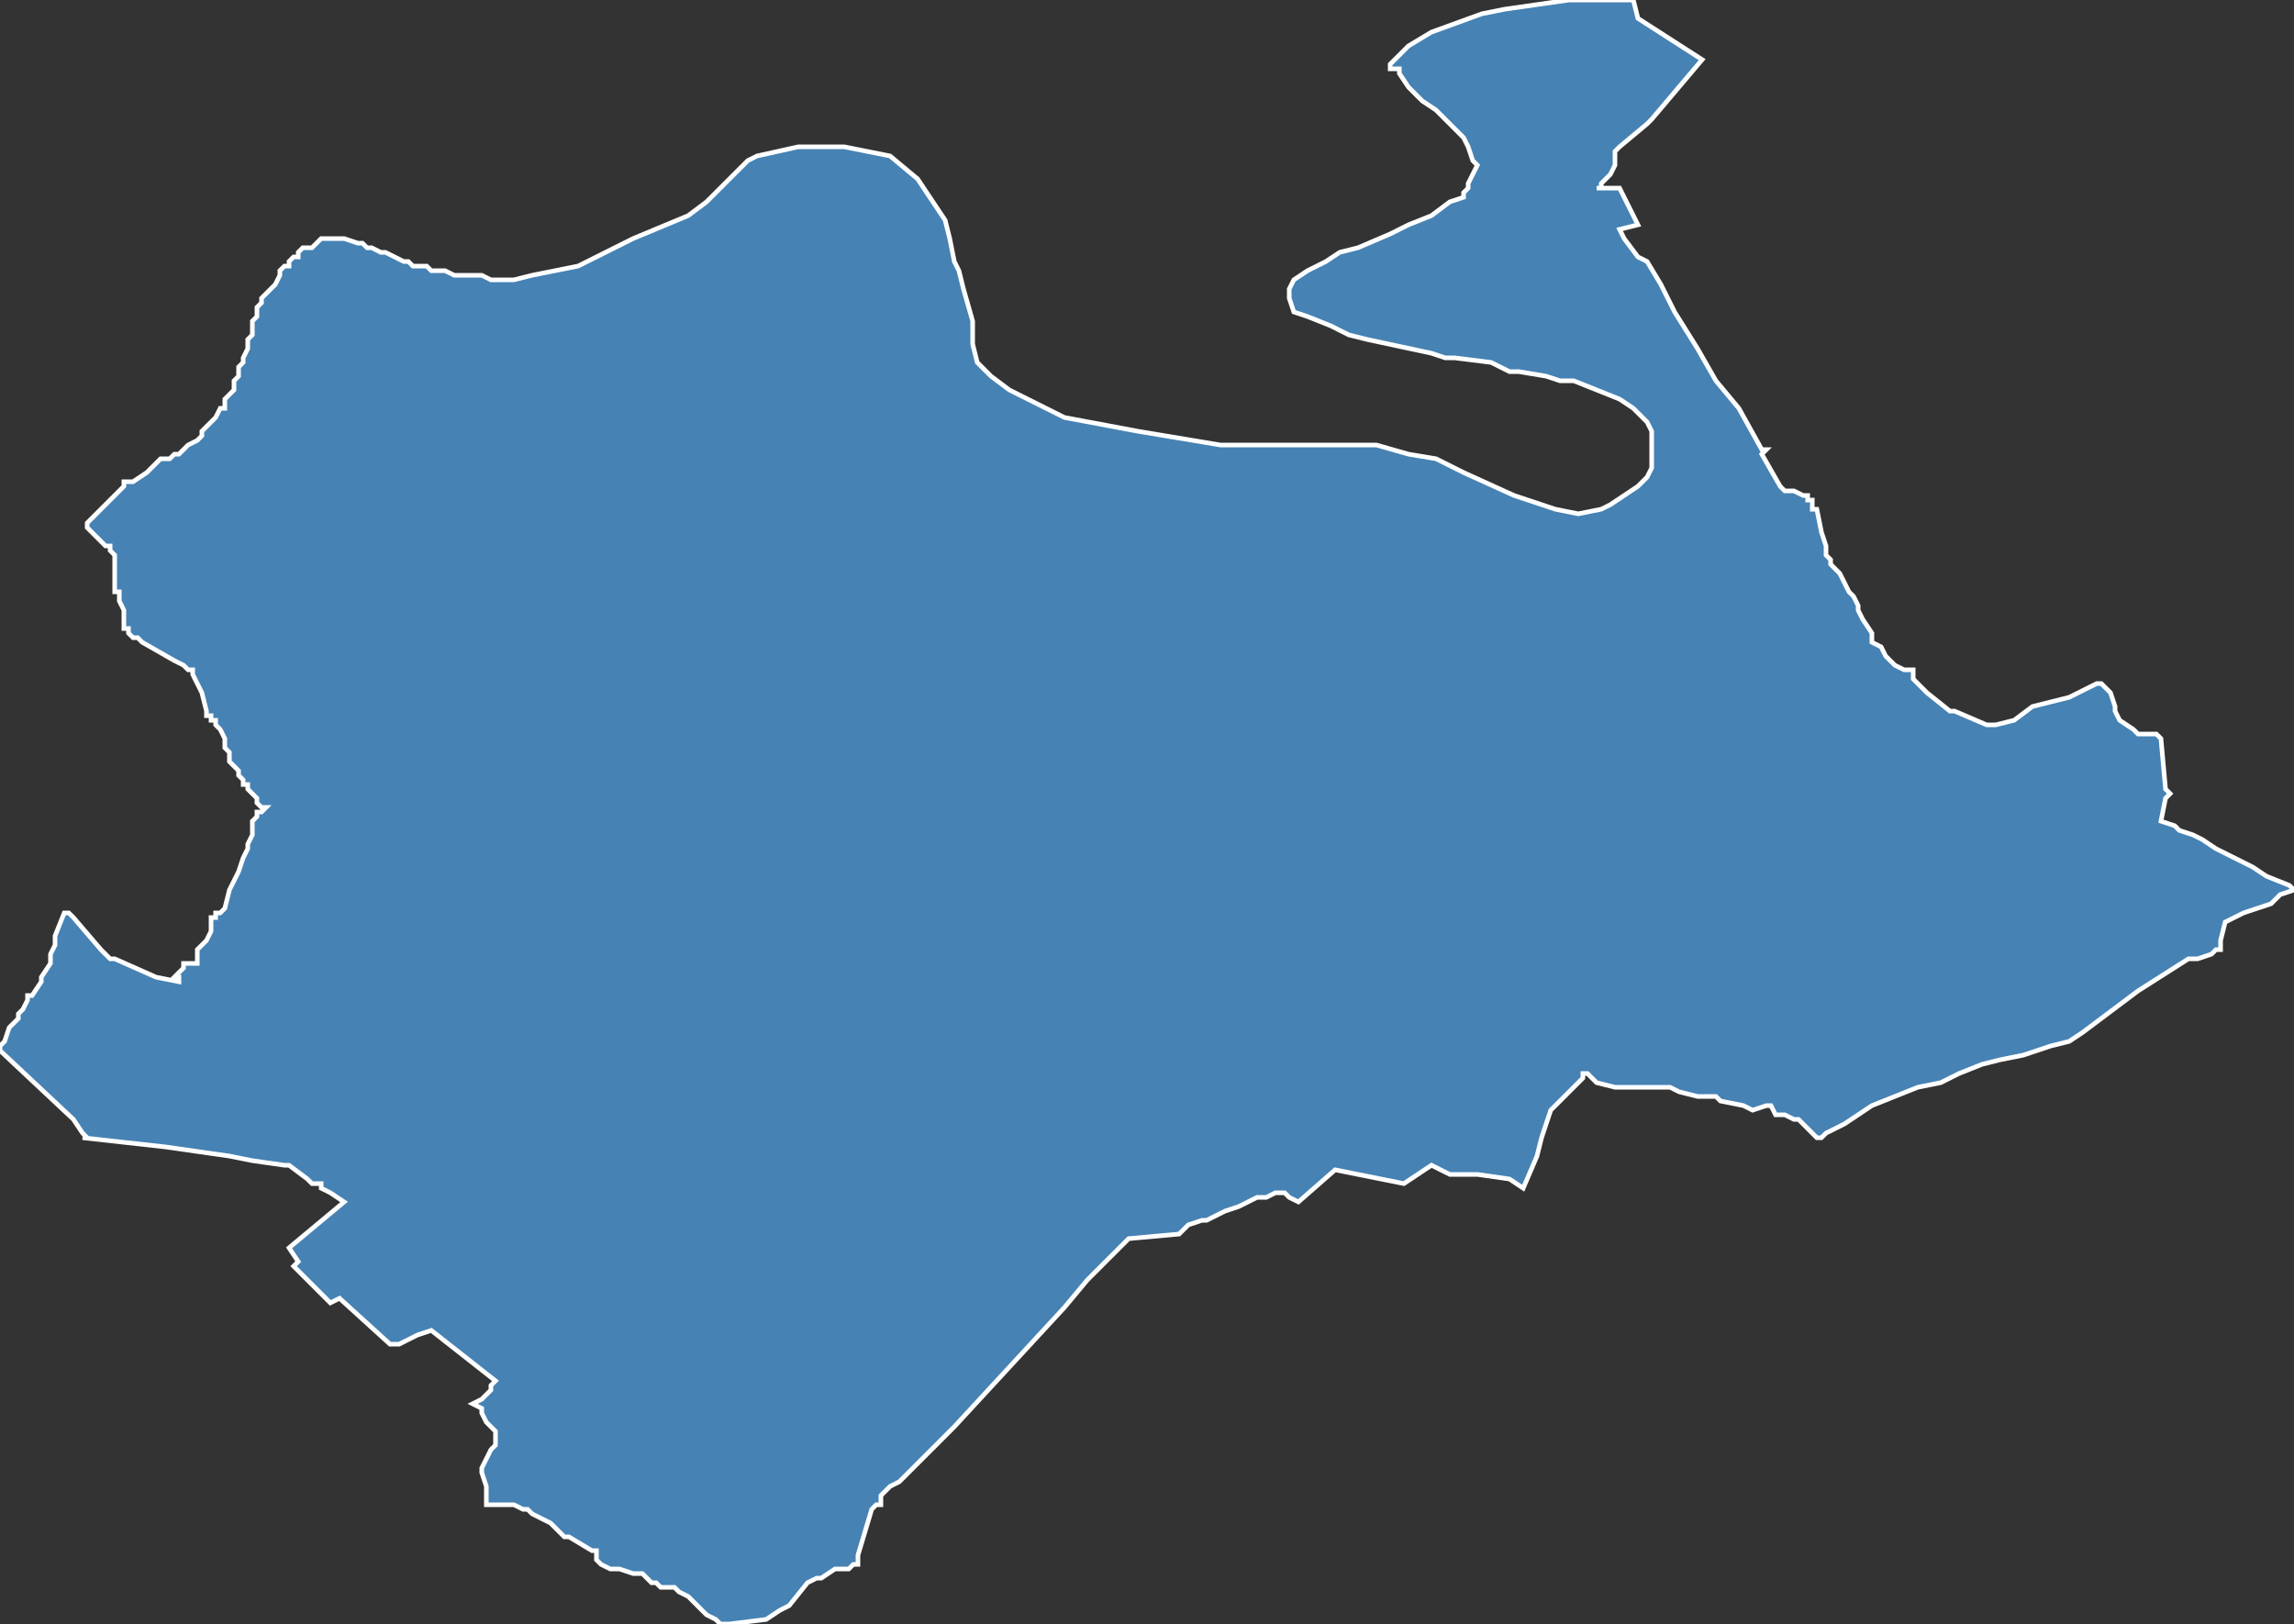 <?xml version="1.0" encoding="utf-8"?>
<svg version="1.1" id="svgmap" xmlns="http://www.w3.org/2000/svg" xmlns:xlink="http://www.w3.org/1999/xlink" x="0px" y="0px" width="100%" height="100%" viewBox="0 0 500 354">
<rect x="0" y="0" width="500" height="354" fill="#333333" stroke="none"/>
<polygon points="0,228 1,227 2,224 4,222 4,221 5,220 5,220 6,218 6,218 6,217 7,217 9,214 9,213 11,210 11,208 12,206 12,204 14,199 14,199 15,199 16,200 22,207 24,209 25,209 34,213 39,214 39,213 38,213 39,212 40,211 40,211 40,211 40,210 40,210 41,210 43,210 43,209 43,208 43,207 45,205 46,203 46,202 46,200 47,200 47,199 48,199 49,198 49,198 50,194 51,192 52,190 53,187 54,185 54,184 55,182 55,179 56,178 56,177 57,177 58,176 57,176 56,175 56,174 55,173 54,172 54,171 53,171 53,170 53,170 52,169 52,168 50,166 50,164 49,163 49,163 49,162 49,161 48,159 47,158 47,158 47,157 46,157 46,157 46,156 45,156 45,155 45,155 44,151 42,147 42,146 42,146 41,146 40,145 38,144 31,140 31,140 31,140 30,139 29,139 29,139 28,138 28,138 28,137 27,137 27,136 27,133 26,131 26,129 25,129 25,127 25,126 25,126 25,124 25,124 25,124 25,122 25,121 25,121 24,120 24,119 23,119 21,117 20,116 20,116 19,115 19,114 20,113 20,113 22,111 23,110 25,108 27,106 27,106 27,105 28,105 28,105 29,105 29,105 32,103 35,100 35,100 37,100 38,99 39,99 40,98 41,97 43,96 44,95 44,94 45,93 46,92 47,91 48,89 49,89 49,88 49,87 50,86 51,85 51,83 52,82 52,80 53,79 53,78 54,76 54,74 55,73 55,72 55,70 56,69 56,68 56,67 57,66 57,66 57,65 58,64 59,63 60,62 61,60 61,59 62,58 63,58 63,57 63,57 63,57 63,57 63,57 63,57 64,56 64,56 64,56 65,56 65,55 65,55 66,54 67,54 68,54 69,53 70,52 71,52 71,52 72,52 72,52 73,52 73,52 73,52 74,52 75,52 78,53 79,53 80,54 81,54 83,55 84,55 86,56 88,57 89,57 90,58 91,58 93,58 94,59 96,59 97,59 99,60 100,60 102,60 104,60 105,60 107,61 108,61 109,61 110,61 111,61 112,61 112,61 116,60 126,58 138,52 150,47 154,44 159,39 163,35 165,34 174,32 177,32 184,32 194,34 200,39 206,48 207,52 208,57 209,59 210,63 212,70 212,75 213,79 216,82 220,85 232,91 248,94 254,95 266,97 281,97 293,97 296,97 300,97 307,99 313,100 315,101 317,102 319,103 330,108 336,110 339,111 344,112 349,111 351,110 354,108 357,106 359,104 360,102 360,97 360,95 360,94 359,92 356,89 353,87 348,85 343,83 340,83 337,82 331,81 329,81 325,79 317,78 315,78 312,77 298,74 294,73 290,71 285,69 282,68 281,65 281,63 282,61 285,59 289,57 292,55 296,54 303,51 307,49 312,47 316,44 319,43 319,42 320,41 320,40 321,38 322,36 321,35 320,32 319,30 317,28 313,24 310,22 307,19 305,16 305,15 303,15 303,14 305,12 307,10 312,7 323,3 328,2 342,0 345,0 352,0 356,0 357,4 371,13 360,26 360,26 359,27 353,32 352,33 352,33 352,36 351,38 349,40 349,41 348,41 350,41 353,41 357,49 353,50 354,52 357,56 359,57 362,62 365,68 370,76 374,83 379,89 384,98 385,98 385,98 384,99 384,99 388,106 389,107 391,107 393,108 393,108 393,108 393,108 394,108 394,109 395,109 395,109 395,110 395,111 396,111 397,116 398,119 398,120 398,121 399,122 399,123 400,124 401,125 402,127 402,127 403,129 404,130 405,132 405,133 406,135 408,138 408,140 410,141 411,143 413,145 415,146 417,146 417,148 419,150 420,151 425,155 426,155 433,158 435,158 439,157 443,154 451,152 455,150 457,149 458,149 459,150 460,151 461,154 461,155 462,157 465,159 466,160 468,160 470,160 471,161 471,161 472,172 473,173 472,174 471,179 474,180 475,181 478,182 480,183 483,185 485,186 491,189 494,191 499,193 500,194 497,195 496,196 495,197 492,198 489,199 487,200 485,201 484,205 484,206 484,207 483,207 482,208 479,209 477,209 466,216 462,219 458,222 454,225 451,227 447,228 444,229 441,230 436,231 432,232 427,234 427,234 423,236 418,237 413,239 408,241 405,243 402,245 400,246 398,247 398,247 397,248 396,248 395,247 392,244 391,244 389,243 387,243 386,241 385,241 382,242 380,241 375,240 374,239 372,239 370,239 366,238 364,237 360,237 356,237 352,237 348,236 346,234 345,234 345,235 338,242 337,245 336,248 335,252 332,259 329,257 322,256 316,256 312,254 306,258 291,255 283,262 281,261 280,260 278,260 276,261 274,261 272,262 270,263 267,264 263,266 262,266 259,267 258,268 257,269 246,270 237,279 232,285 208,311 199,320 197,322 196,323 196,323 194,324 193,325 192,326 192,326 192,327 192,328 191,328 190,329 190,329 187,339 187,341 186,341 185,342 184,342 182,342 182,342 179,344 178,344 176,345 172,350 170,351 167,353 159,354 157,354 156,353 154,352 152,350 150,348 148,347 147,346 146,346 145,346 144,346 143,345 142,345 141,344 140,343 138,343 135,342 133,342 131,341 130,340 130,340 130,339 130,339 130,338 129,338 124,335 123,335 120,332 116,330 115,329 114,329 112,328 111,328 106,328 106,327 106,327 106,326 106,325 106,324 105,321 105,320 107,316 108,315 108,313 108,312 107,311 106,310 105,308 105,307 103,306 103,306 105,305 106,304 107,303 107,302 108,301 94,290 94,290 91,291 87,293 87,293 85,293 74,283 72,284 67,279 67,279 67,279 67,279 64,276 65,275 63,272 75,262 72,260 70,259 70,259 70,259 70,258 69,258 68,258 67,257 63,254 62,254 55,253 50,252 36,250 18,248 19,248 18,247 18,247 16,244 0,229 0,228" id="3822" class="canton" fill="steelblue" stroke-width="1" stroke="white" geotype="canton" geoname="Saint-Martin-d'Hères" code_insee="3822" code_departement="38" nom_departement="Isère" code_region="84" nom_region="Auvergne-Rhône-Alpes"/></svg>